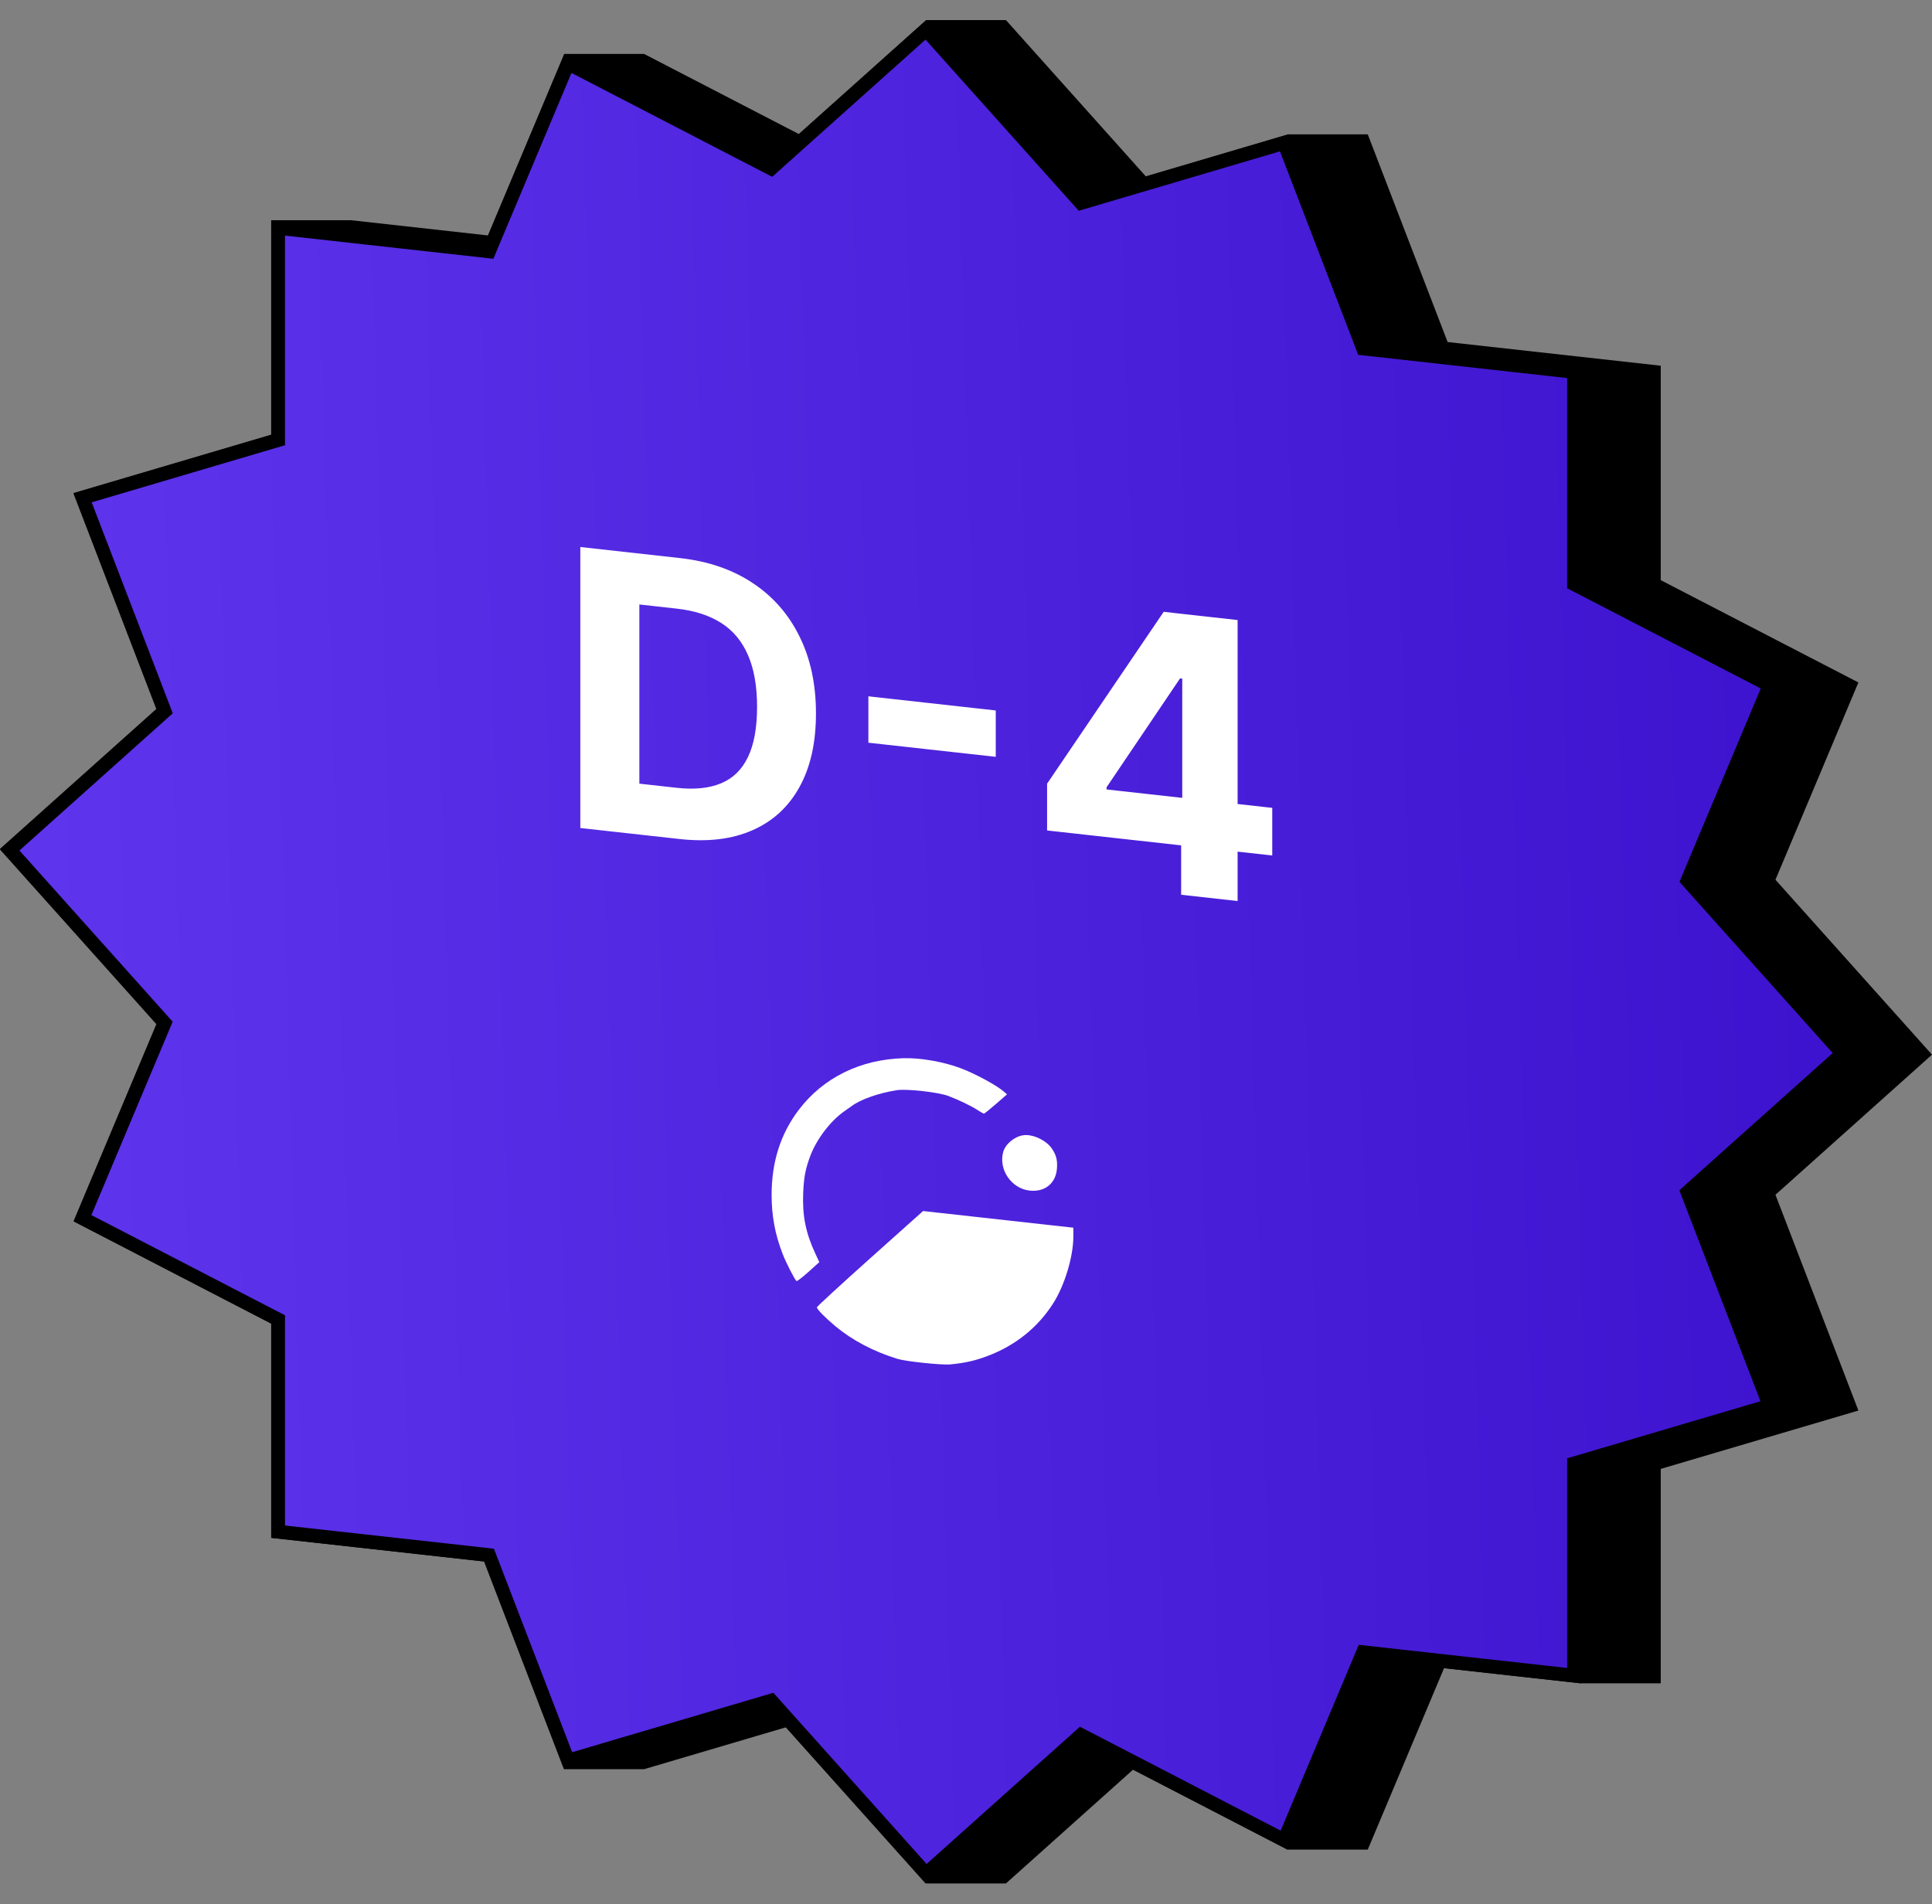 <svg width="70" height="69" viewBox="0 0 70 69" fill="none" xmlns="http://www.w3.org/2000/svg">
<rect x="0" y="0" width="70" height="69" fill="#808080" stroke="none"/>
<path d="M9.827 15.75L2.667 17.865L5.672 25.683L0 30.759L5.672 37.097L2.667 44.247L9.827 47.953L9.827 55.723L17.55 56.581L20.443 64.107H23.336L28.486 62.586L33.553 68.247H36.447L41.059 64.119L46.663 67.02H49.557L52.321 60.445L57.279 60.995H60.172V53.226L67.333 51.111L64.328 43.293L70 38.216L64.328 31.878L67.333 24.729L60.172 21.022V13.252L52.45 12.394L49.557 4.869H46.663L41.514 6.39L36.447 0.728H33.553L28.941 4.856L23.337 1.955H20.443L17.679 8.531L12.721 7.98H9.827L9.827 15.75Z" fill="black"/>
<path d="M5.903 25.615L2.991 18.039L9.92 15.992L10.076 15.946V15.778L10.076 8.258L17.55 9.088L17.718 9.107L17.78 8.957L20.58 2.296L27.788 6.027L27.94 6.106L28.056 6.002L33.553 1.082L39.05 7.223L39.166 7.353L39.319 7.308L46.526 5.179L49.326 12.462L49.389 12.626L49.556 12.644L57.03 13.475V20.995V21.163L57.186 21.244L64.115 24.831L61.203 31.759L61.142 31.906L61.258 32.036L66.755 38.177L61.258 43.097L61.142 43.201L61.203 43.361L64.115 50.937L57.186 52.984L57.03 53.029V53.198V60.718L49.556 59.888L49.389 59.869L49.326 60.018L46.526 66.68L39.319 62.949L39.166 62.87L39.05 62.974L33.553 67.894L28.056 61.753L27.94 61.623L27.788 61.668L20.58 63.797L17.78 56.513L17.717 56.35L17.55 56.331L10.076 55.501L10.076 47.981V47.812L9.92 47.732L2.991 44.145L5.903 37.216L5.964 37.07L5.848 36.94L0.351 30.799L5.848 25.879L5.964 25.775L5.903 25.615Z" fill="url(#paint0_linear_3029_180296)" stroke="black" stroke-width="0.5"/>
<path d="M24.613 30.401L21.026 30.003V19.821L24.643 20.223C25.66 20.336 26.537 20.637 27.271 21.126C28.006 21.612 28.571 22.257 28.966 23.06C29.365 23.863 29.564 24.793 29.564 25.851C29.564 26.911 29.365 27.801 28.966 28.519C28.571 29.237 28.003 29.759 27.262 30.084C26.524 30.41 25.641 30.516 24.613 30.401ZM23.165 28.396L24.524 28.547C25.157 28.617 25.689 28.564 26.12 28.386C26.555 28.206 26.881 27.889 27.098 27.436C27.319 26.98 27.43 26.372 27.43 25.613C27.43 24.861 27.319 24.234 27.098 23.732C26.881 23.231 26.556 22.843 26.125 22.57C25.694 22.297 25.162 22.125 24.529 22.055L23.165 21.903V28.396ZM36.078 25.744V27.424L31.463 26.912V25.231L36.078 25.744ZM37.938 30.092V28.397L42.163 22.169L43.616 22.331V24.677L42.756 24.582L40.093 28.527V28.606L46.096 29.273V30.999L37.938 30.092ZM42.795 32.422V30.115L42.835 29.369V22.244L44.841 22.467V32.649L42.795 32.422Z" fill="white"/>
<path fill-rule="evenodd" clip-rule="evenodd" d="M32.74 38.344C31.17 38.387 29.821 39.053 28.937 40.221C28.281 41.088 27.959 42.099 27.957 43.291C27.957 44.057 28.081 44.726 28.357 45.438C28.482 45.758 28.796 46.373 28.858 46.419C28.878 46.434 29.072 46.286 29.29 46.09L29.685 45.734L29.542 45.426C29.193 44.677 29.068 44.056 29.101 43.232C29.123 42.664 29.185 42.341 29.362 41.876C29.592 41.269 30.095 40.611 30.595 40.264C30.715 40.18 30.835 40.096 30.86 40.077C31.175 39.839 31.833 39.608 32.486 39.504C32.848 39.447 33.999 39.575 34.361 39.713C34.734 39.854 35.171 40.065 35.409 40.217C35.524 40.291 35.632 40.352 35.648 40.354C35.664 40.356 35.86 40.199 36.082 40.006L36.486 39.655L36.39 39.569C36.132 39.338 35.347 38.91 34.81 38.708C34.188 38.474 33.353 38.327 32.74 38.344ZM37.075 41.136C36.752 41.184 36.428 41.455 36.348 41.742C36.172 42.377 36.644 43.068 37.304 43.141C37.858 43.203 38.257 42.879 38.296 42.335C38.317 42.039 38.271 41.858 38.114 41.623C37.911 41.318 37.414 41.086 37.075 41.136ZM31.521 45.602C30.463 46.549 29.597 47.345 29.597 47.371C29.597 47.44 29.905 47.754 30.273 48.06C30.884 48.569 31.652 48.972 32.518 49.239C32.825 49.334 34.133 49.47 34.439 49.439C34.979 49.385 35.335 49.304 35.786 49.133C36.789 48.754 37.598 48.105 38.155 47.234C38.576 46.575 38.89 45.533 38.89 44.794V44.486L36.168 44.184L33.445 43.882L31.521 45.602Z" fill="white"/>
<defs>
<linearGradient id="paint0_linear_3029_180296" x1="3.52413e-08" y1="45.71" x2="67.884" y2="43.725" gradientUnits="userSpaceOnUse">
<stop stop-color="#5F35ED"/>
<stop offset="1" stop-color="#3D12CE"/>
</linearGradient>
</defs>
</svg>
